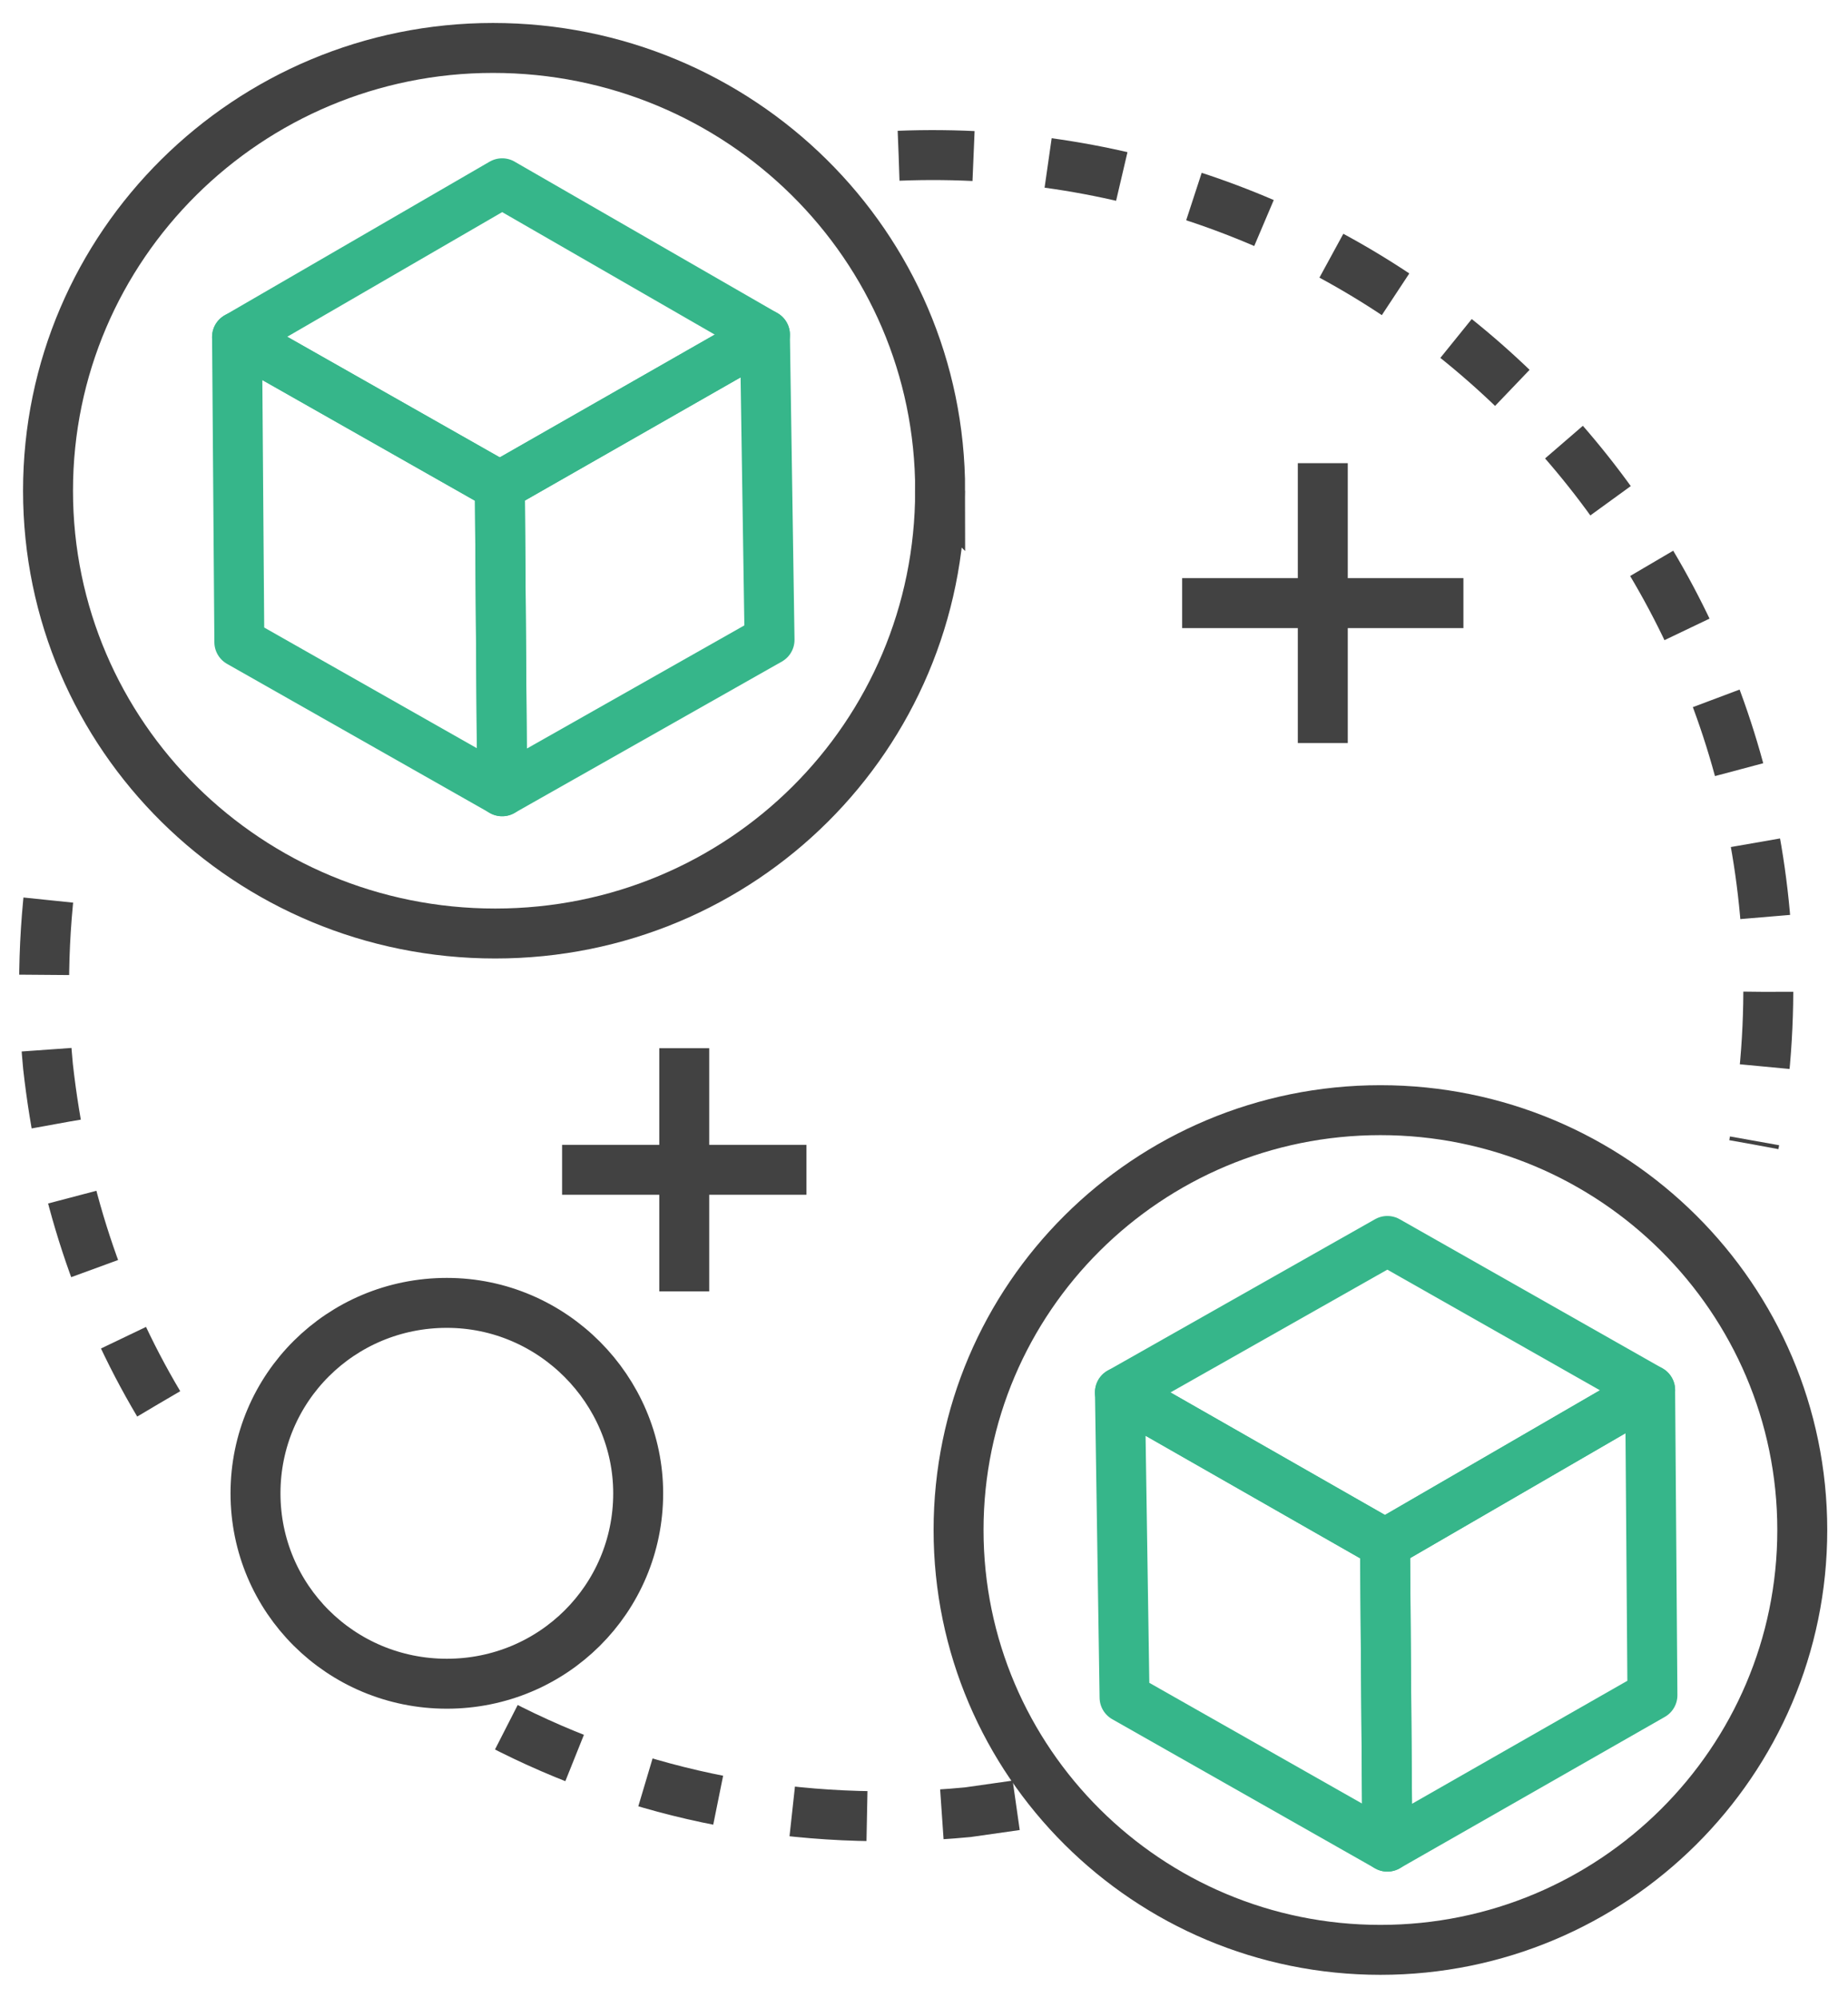 <svg width="74" height="80" viewBox="0 0 74 80" fill="none" xmlns="http://www.w3.org/2000/svg">
    <g clip-path="url(#clip0_343_257)">
        <path d="M20.108 7.34L30.631 13.403L20.015 19.466L9.492 13.495L20.108 7.339V7.34Z" stroke="#36B68A" stroke-width="2" stroke-miterlimit="1" stroke-linejoin="round"/>
        <path d="M30.63 13.403L30.815 25.622L20.107 31.686L20.015 19.466L30.631 13.403H30.63Z" stroke="#36B68A" stroke-width="2" stroke-miterlimit="1" stroke-linejoin="round"/>
        <path d="M20.015 19.466L20.108 31.686L9.584 25.714L9.492 13.494L20.015 19.467V19.466ZM55.554 49.693L66.077 55.664L55.462 61.82L44.846 55.756L55.554 49.693V49.693Z" stroke="#36B68A" stroke-width="2" stroke-miterlimit="1" stroke-linejoin="round"/>
        <path d="M66.077 55.664L66.169 67.884L55.554 73.947L55.461 61.82L66.077 55.664Z" stroke="#36B68A" stroke-width="2" stroke-miterlimit="1" stroke-linejoin="round"/>
        <path d="M55.462 61.82L55.554 73.947L45.031 67.975L44.846 55.756L55.462 61.82V61.82Z" stroke="#36B68A" stroke-width="2" stroke-miterlimit="1" stroke-linejoin="round"/>
        <path d="M35.985 6.237C54.539 5.502 70.046 19.834 70.785 38.3C70.88 40.824 70.694 43.351 70.231 45.834M6.354 56.215C3.954 52.173 2.477 47.671 1.923 42.71C1.645 39.801 1.738 36.868 2.2 33.982M40.692 72.293L38.754 72.569C32.015 73.212 25.554 71.926 19.923 68.986" stroke="#424242" stroke-width="2" stroke-dasharray="3 3"/>
        <path d="M27.4 41.975V51.714M32.292 46.844H22.508M52.969 18.548V29.756M58.6 24.152H47.337M37.646 19.65C37.646 29.48 29.708 37.382 19.831 37.382C9.954 37.382 1.923 29.481 1.923 19.65C1.923 9.82 9.954 1.92 19.74 1.92C29.617 1.92 37.647 9.82 37.647 19.651L37.646 19.65ZM55.277 78.081C45.953 78.081 38.384 70.548 38.384 61.268C38.384 51.989 45.954 44.456 55.277 44.456C64.6 44.456 72.169 51.989 72.169 61.268C72.169 70.548 64.599 78.081 55.277 78.081ZM25.555 59.799C25.555 64.025 22.139 67.424 17.893 67.424C13.647 67.424 10.231 64.024 10.231 59.799C10.231 55.572 13.647 52.173 17.893 52.173C22.139 52.173 25.555 55.664 25.555 59.799V59.799Z" stroke="#424242" stroke-width="2"/>
    </g>
    <defs>
        <clipPath id="clip0_343_257">
            <rect width="74" height="80" fill="white"/>
        </clipPath>
    </defs>
</svg>
